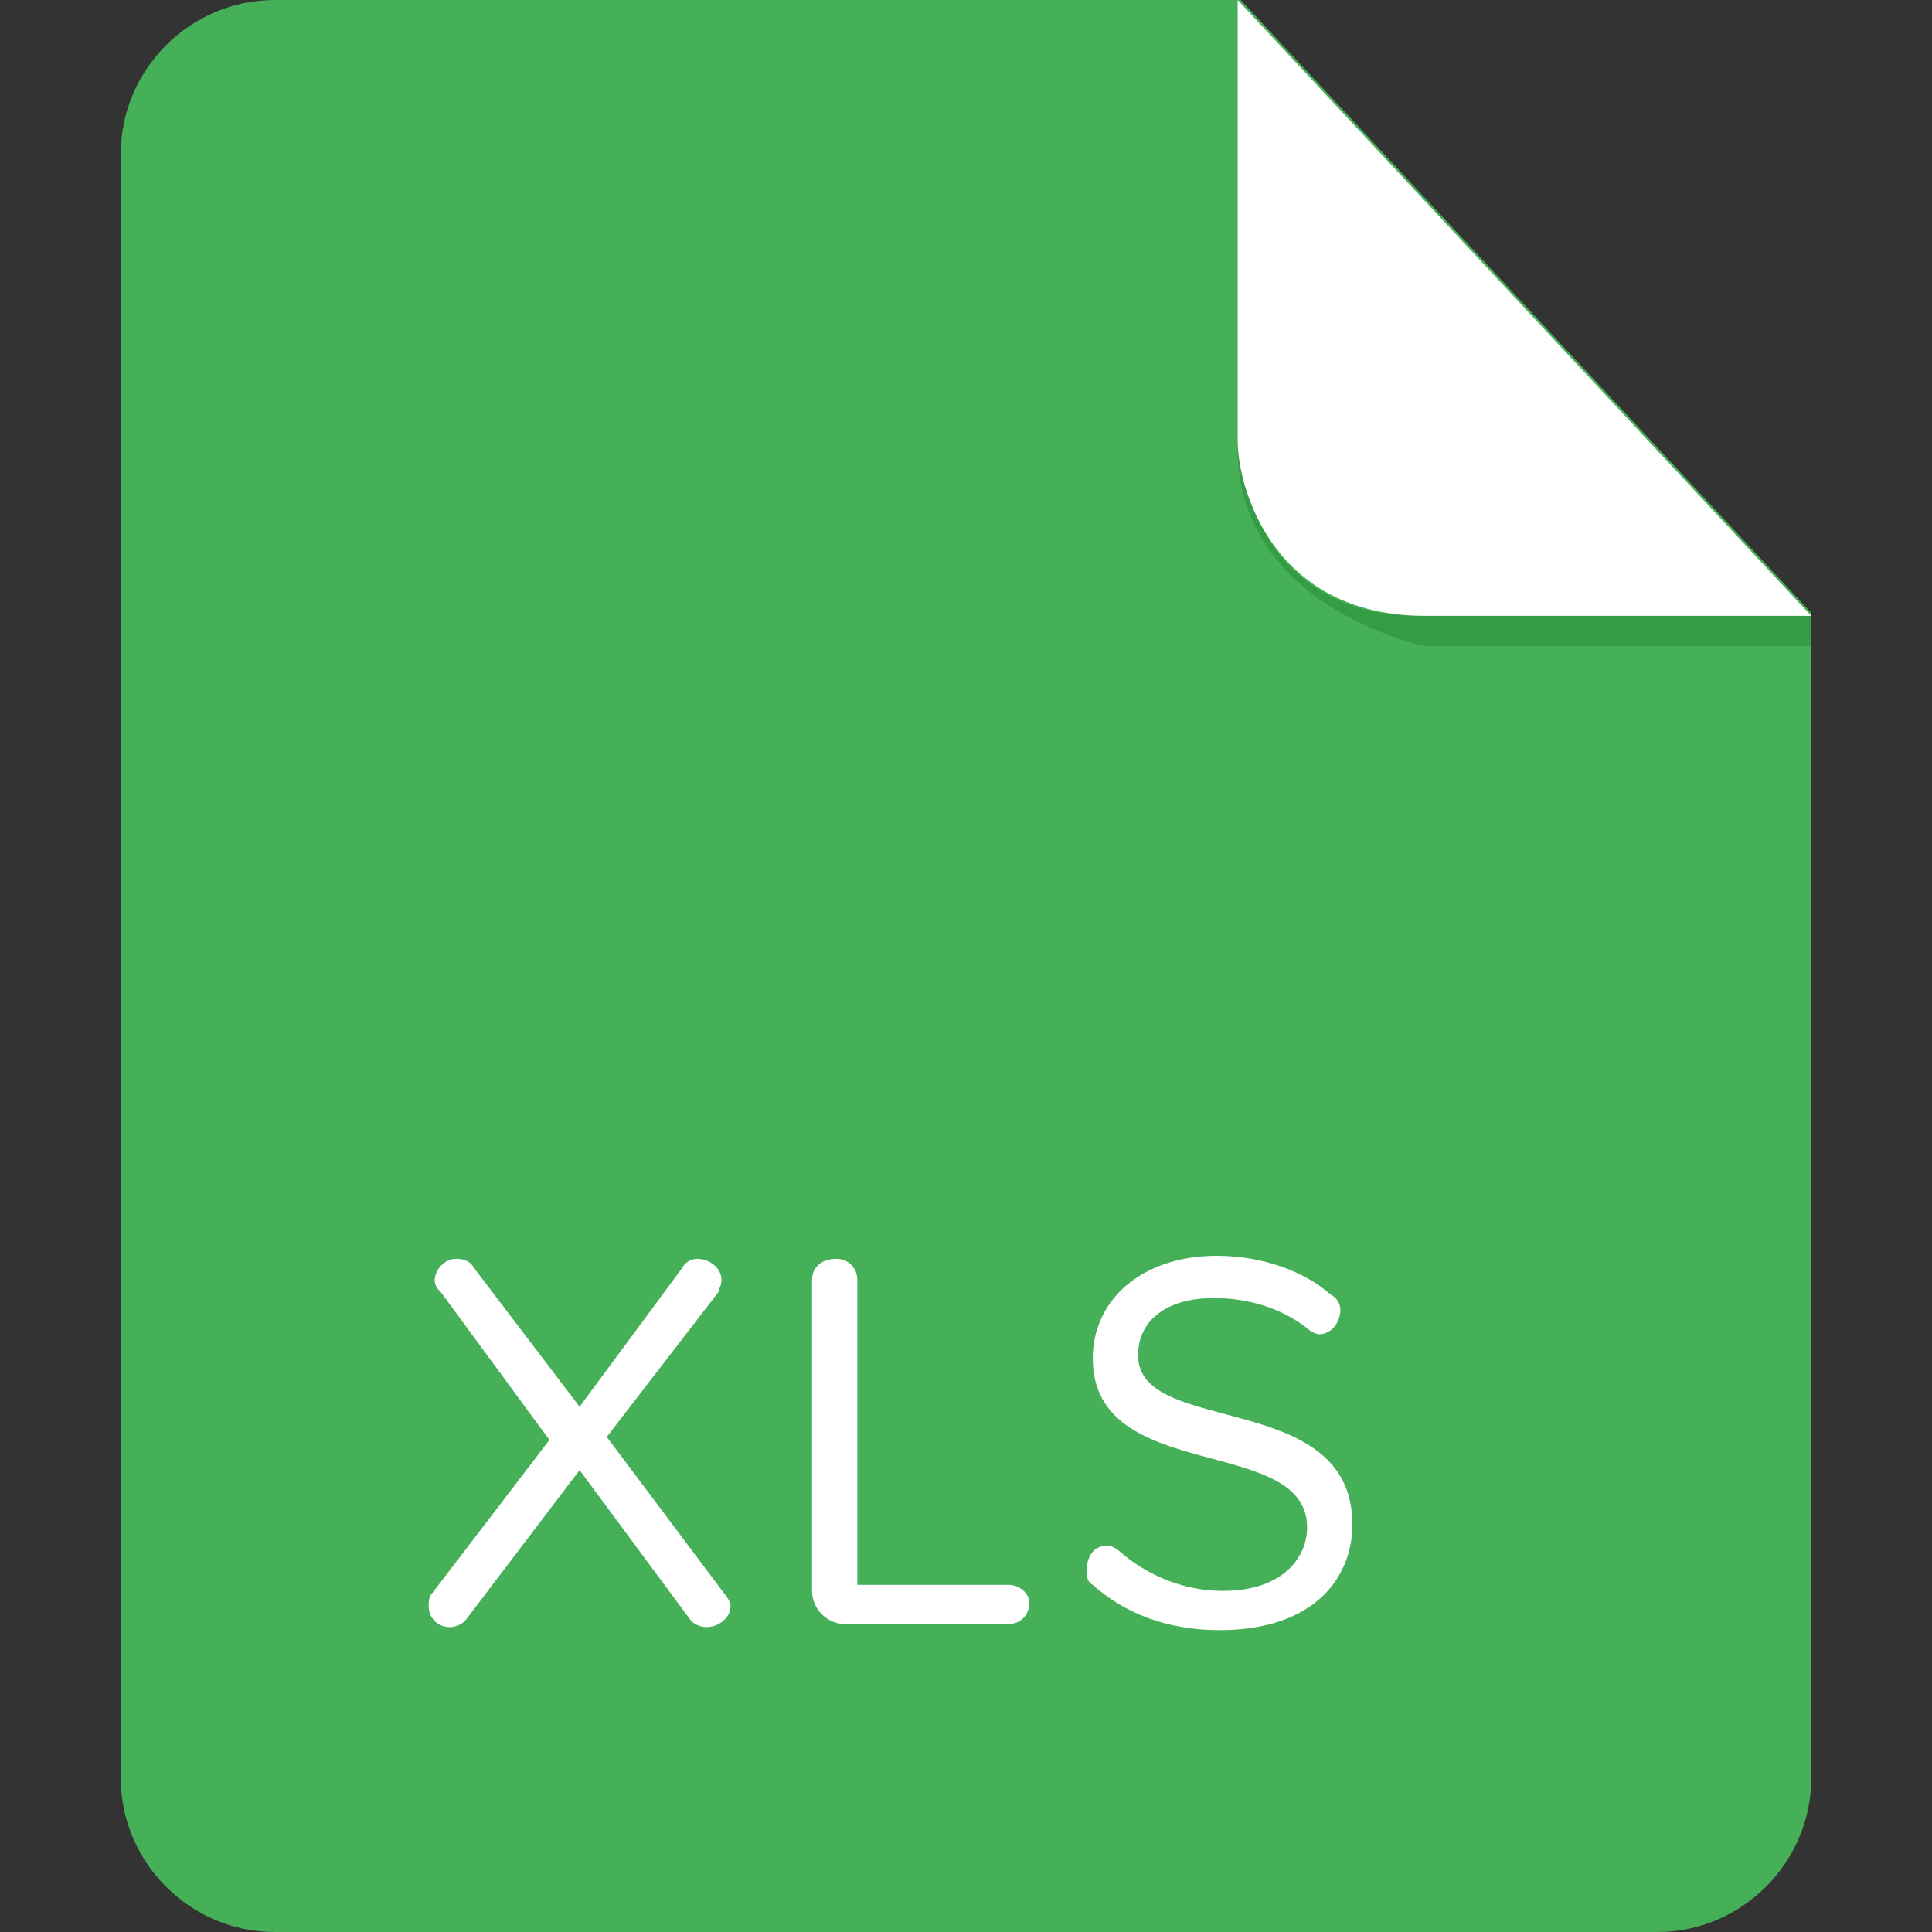 <!-- <svg width="128" height="128" xmlns="http://www.w3.org/2000/svg"><g><path d="M78.208 16.576v8.384h38.72v5.376h-38.72v8.704h38.72v5.376h-38.72v8.576h38.72v5.376h-38.72v8.576h38.72v5.376h-38.72v8.576h38.72v5.376h-38.72v8.512h38.72v5.376h-38.72v11.136H128v-94.72H78.208zM0 114.368L72.128 128V0L0 13.632v100.736z"/><path d="M28.672 82.56h-11.2l14.784-23.488-14.08-22.592h11.52l8.192 14.976 8.448-14.976h11.136l-14.08 22.208L58.368 82.56H46.656l-8.768-15.68z"/></g></svg> -->
<svg t="1551840916732" class="icon" style="" viewBox="0 0 1024 1024" version="1.1" xmlns="http://www.w3.org/2000/svg" p-id="1590" xmlns:xlink="http://www.w3.org/1999/xlink" width="200" height="200"><rect x="0" y="0" width="1024" height="1024" fill="#333333" stroke="none"/><defs><style type="text/css"></style></defs><path d="M145.6 0C100.8 0 64 36.8 64 81.6v860.8C64 987.2 100.8 1024 145.6 1024h732.8c44.8 0 81.6-36.8 81.6-81.6V324.8L657.6 0h-512z" fill="#45B058" p-id="1591"></path><path d="M374.4 862.4c-3.2 0-6.4-1.6-8-3.2l-59.2-80-60.8 80c-1.6 1.6-4.8 3.2-8 3.2-6.4 0-11.2-4.8-11.2-11.2 0-1.6 0-4.8 1.6-6.4l62.4-81.6-57.6-78.4c-1.6-1.6-3.2-3.2-3.2-6.4 0-4.8 4.8-11.2 11.2-11.2 4.8 0 8 1.6 9.6 4.8l56 73.6 54.4-73.6c1.6-3.2 4.8-4.8 8-4.8 6.4 0 12.8 4.8 12.8 11.2 0 3.2-1.6 4.8-1.6 6.4l-59.2 76.8 62.4 83.2c1.6 1.6 3.2 4.8 3.2 6.4 0 6.4-6.4 11.2-12.8 11.2z m160-1.6H448c-9.6 0-17.6-8-17.6-17.6V678.4c0-6.4 4.8-11.2 12.8-11.2 6.4 0 11.2 4.8 11.2 11.2v161.6h80c6.4 0 11.2 4.8 11.2 9.6 0 6.4-4.8 11.2-11.2 11.2z m112 3.2c-28.8 0-51.2-9.6-67.2-24-3.2-1.6-3.2-4.8-3.2-8 0-6.4 3.2-12.8 11.2-12.8 1.6 0 4.8 1.6 6.4 3.2 12.8 11.2 32 20.8 54.4 20.8 33.6 0 44.8-19.2 44.8-33.6 0-49.6-113.6-22.4-113.6-89.6 0-32 27.2-54.4 65.6-54.4 24 0 46.4 8 60.8 20.8 3.2 1.6 4.8 4.8 4.8 8 0 6.4-4.8 12.8-11.2 12.8-1.6 0-4.8-1.6-6.4-3.2-14.4-11.2-32-16-49.6-16-24 0-40 11.2-40 30.4 0 43.2 113.6 17.6 113.6 89.6 0 27.2-19.2 56-70.4 56z" fill="#FFFFFF" p-id="1592"></path><path d="M960 326.4v16H755.2s-102.4-20.8-99.2-108.8c0 0 3.2 92.8 96 92.8h208z" fill="#349C42" p-id="1593"></path><path d="M656 0v233.6c0 25.6 19.2 92.8 99.2 92.8H960L656 0z" fill="#FFFFFF" p-id="1594"></path></svg>